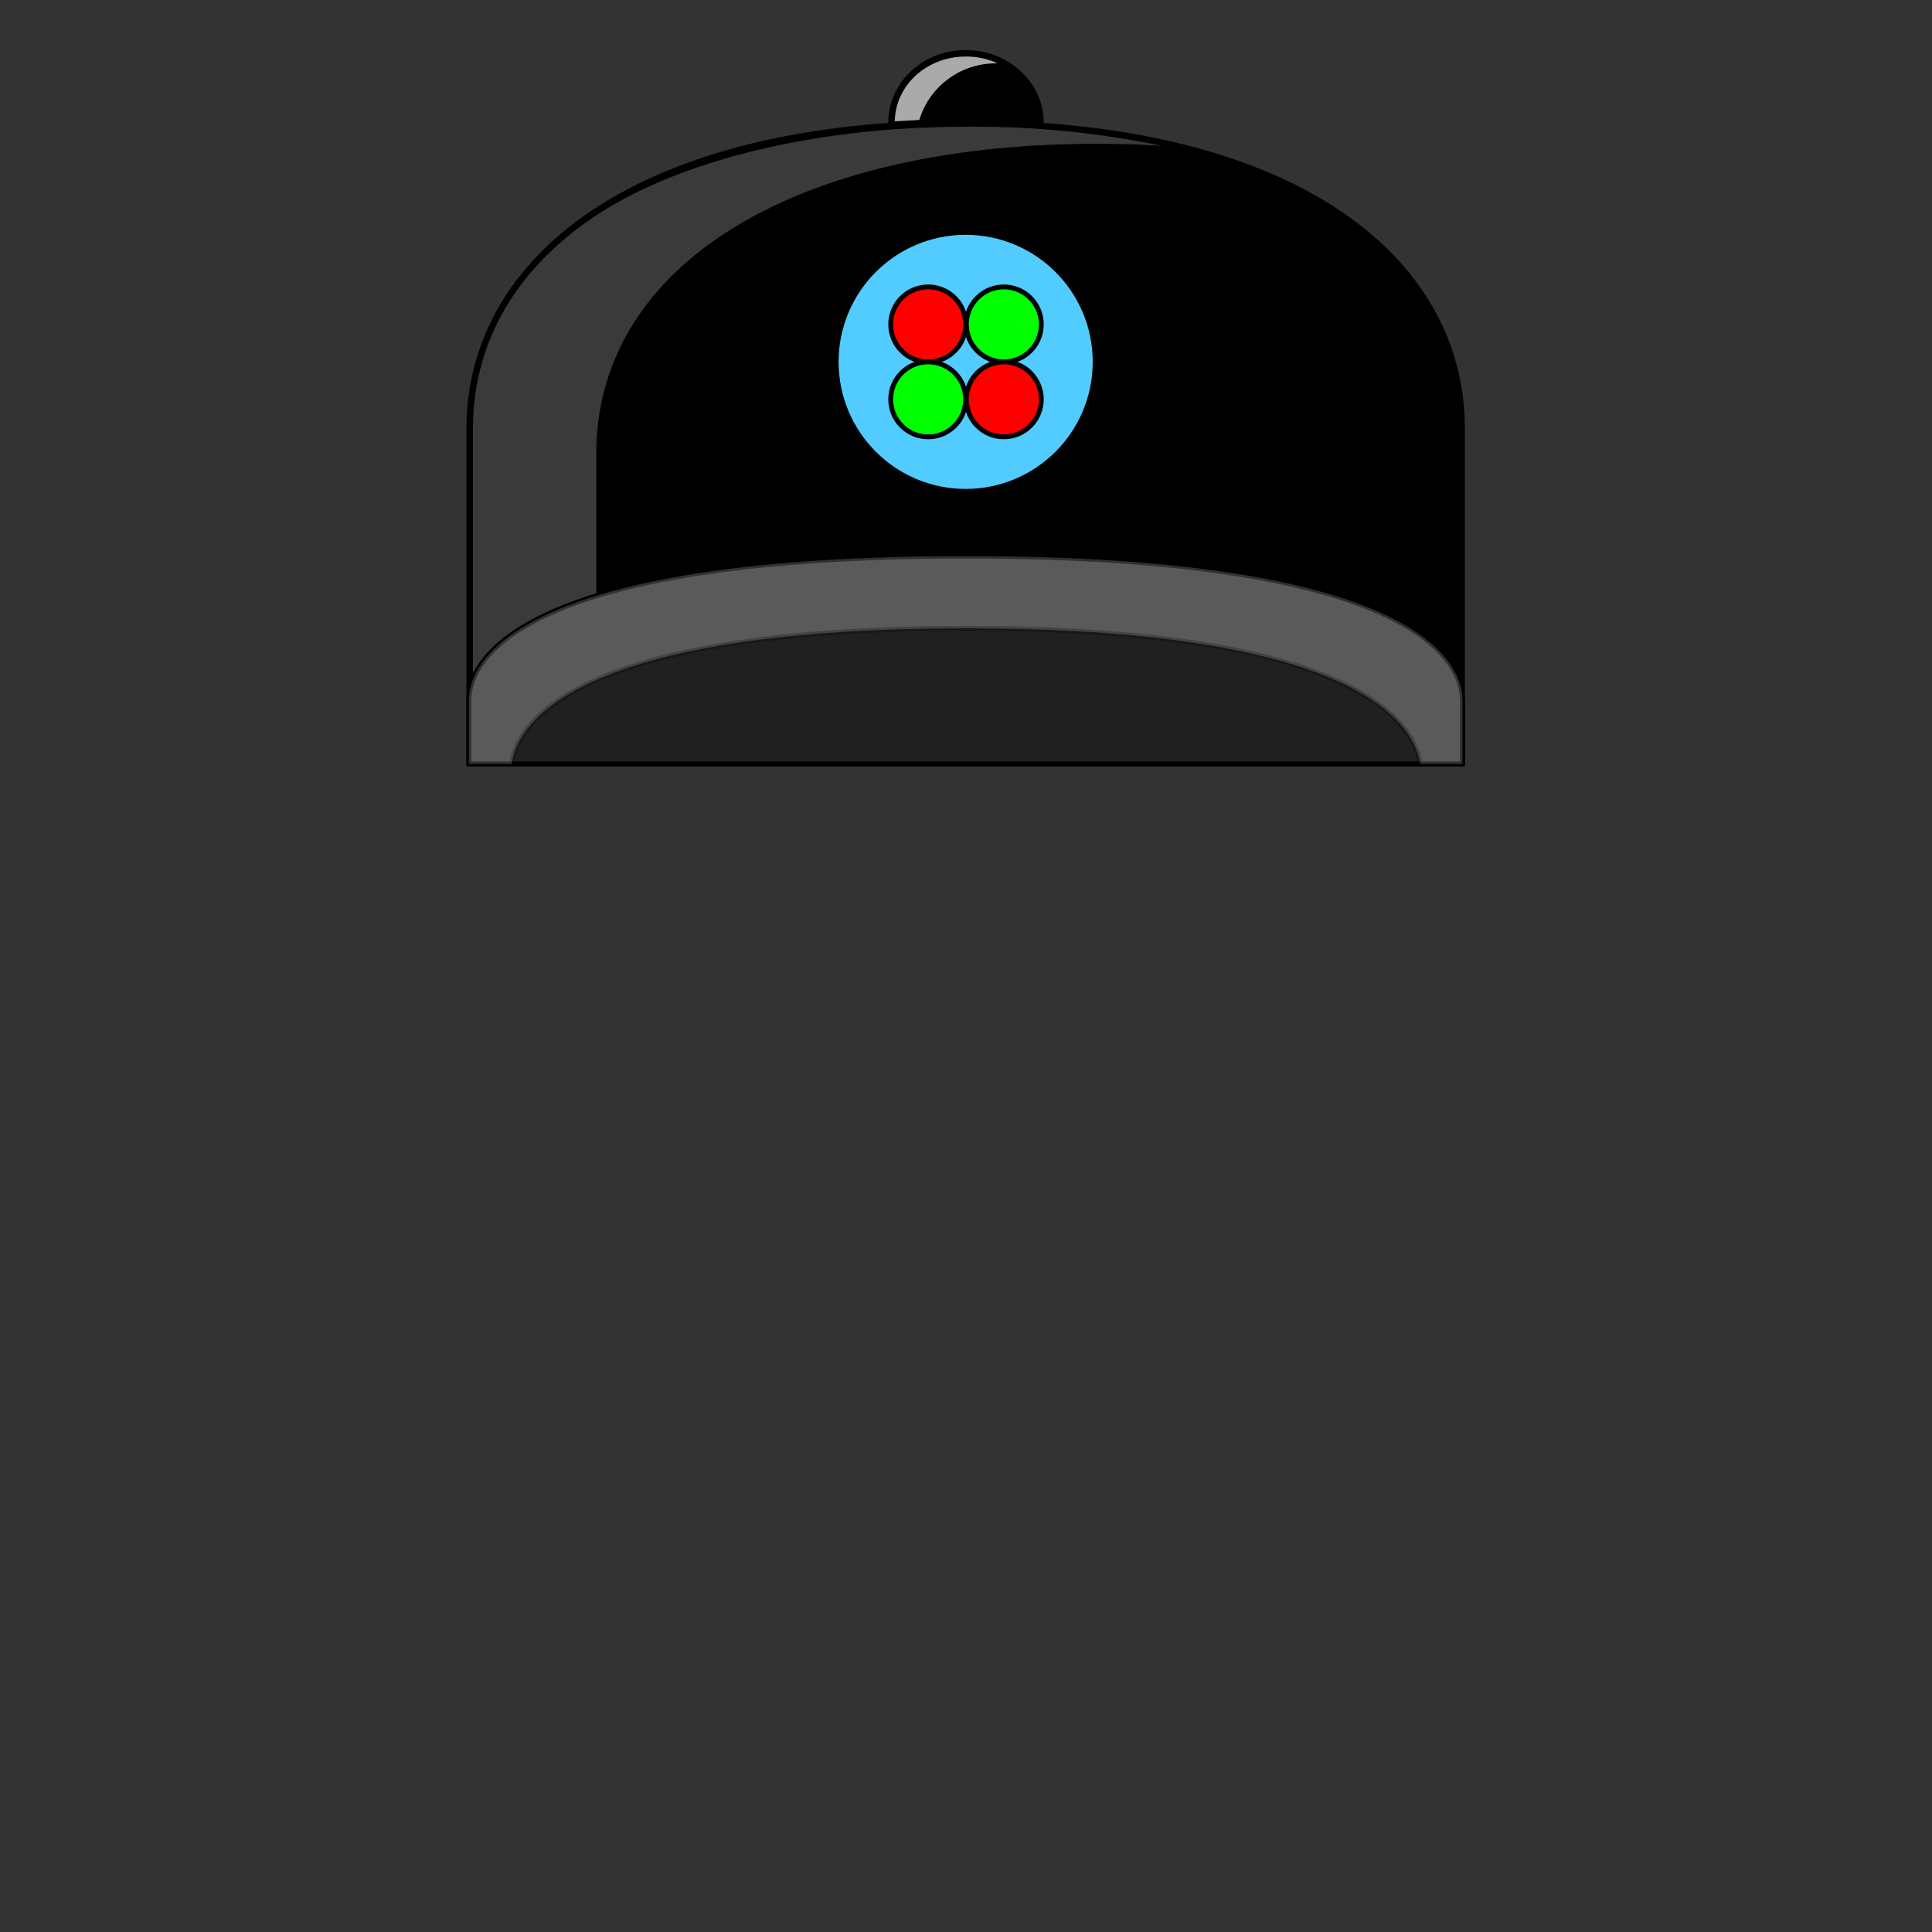 <svg xmlns="http://www.w3.org/2000/svg" viewBox="0 0 283.5 283.5"><rect x="0" y="0" width="283.5" height="283.5" fill="#333333" stroke="none"/><path d="M141.7,18C93.4,18,68.8,38,68.8,62.9v49.2H214.6V62.9C214.6,38,190.1,18,141.7,18Z" stroke="#000" stroke-linecap="round" stroke-linejoin="round" stroke-width="0.71"/><path d="M69.4,111.6V62.9c0-12.6,6.3-23.5,18.1-31.3s31.5-13,54.2-13a135.3,135.3,0,0,1,28.8,2.8c-3.1-.2-6.3-.3-9.5-.3-44.6,0-73.5,17.9-73.5,45.5v45Z" fill="#3a3a3a"/><path d="M152.8,18.4V18c0-5.7-5-10.3-11.1-10.3s-11,4.6-11,10.3v.4c3.5-.3,7.2-.4,11-.4S149.2,18.1,152.8,18.4Z" stroke="#000" stroke-miterlimit="10" stroke-width="0.71"/><path d="M141.7,81.6c-62.8,0-72.9,14.1-72.9,21.2v9.3H214.6v-9.3C214.6,95.7,204.6,81.6,141.7,81.6Z" fill="#202020" stroke="#000" stroke-miterlimit="10" stroke-width="0.71"/><path d="M214.6,102.8c0-7.1-10-21.2-72.9-21.2S68.8,95.7,68.8,102.8v9.3h6.3c1-7.3,12.2-19.9,66.6-19.9s65.6,12.6,66.7,19.9h6.2Z" fill="#fff" stroke="#000" stroke-miterlimit="10" stroke-width="0.71" opacity="0.26"/><circle cx="141.7" cy="53.1" r="19" fill="#52cbff" stroke="#000" stroke-miterlimit="10" stroke-width="0.71"/><circle cx="136.2" cy="47.6" r="5.5" fill="red" stroke="#000" stroke-miterlimit="10" stroke-width="0.71"/><circle cx="147.3" cy="47.6" r="5.5" fill="lime" stroke="#000" stroke-miterlimit="10" stroke-width="0.71"/><circle cx="136.2" cy="58.6" r="5.5" fill="lime" stroke="#000" stroke-miterlimit="10" stroke-width="0.71"/><circle cx="147.3" cy="58.6" r="5.5" fill="red" stroke="#000" stroke-miterlimit="10" stroke-width="0.71"/><path d="M131.3,17.8c.1-5.3,4.7-9.5,10.4-9.5a11,11,0,0,1,4.7,1h-.2a11.7,11.7,0,0,0-11.3,8.3Z" fill="#aaa"/></svg>